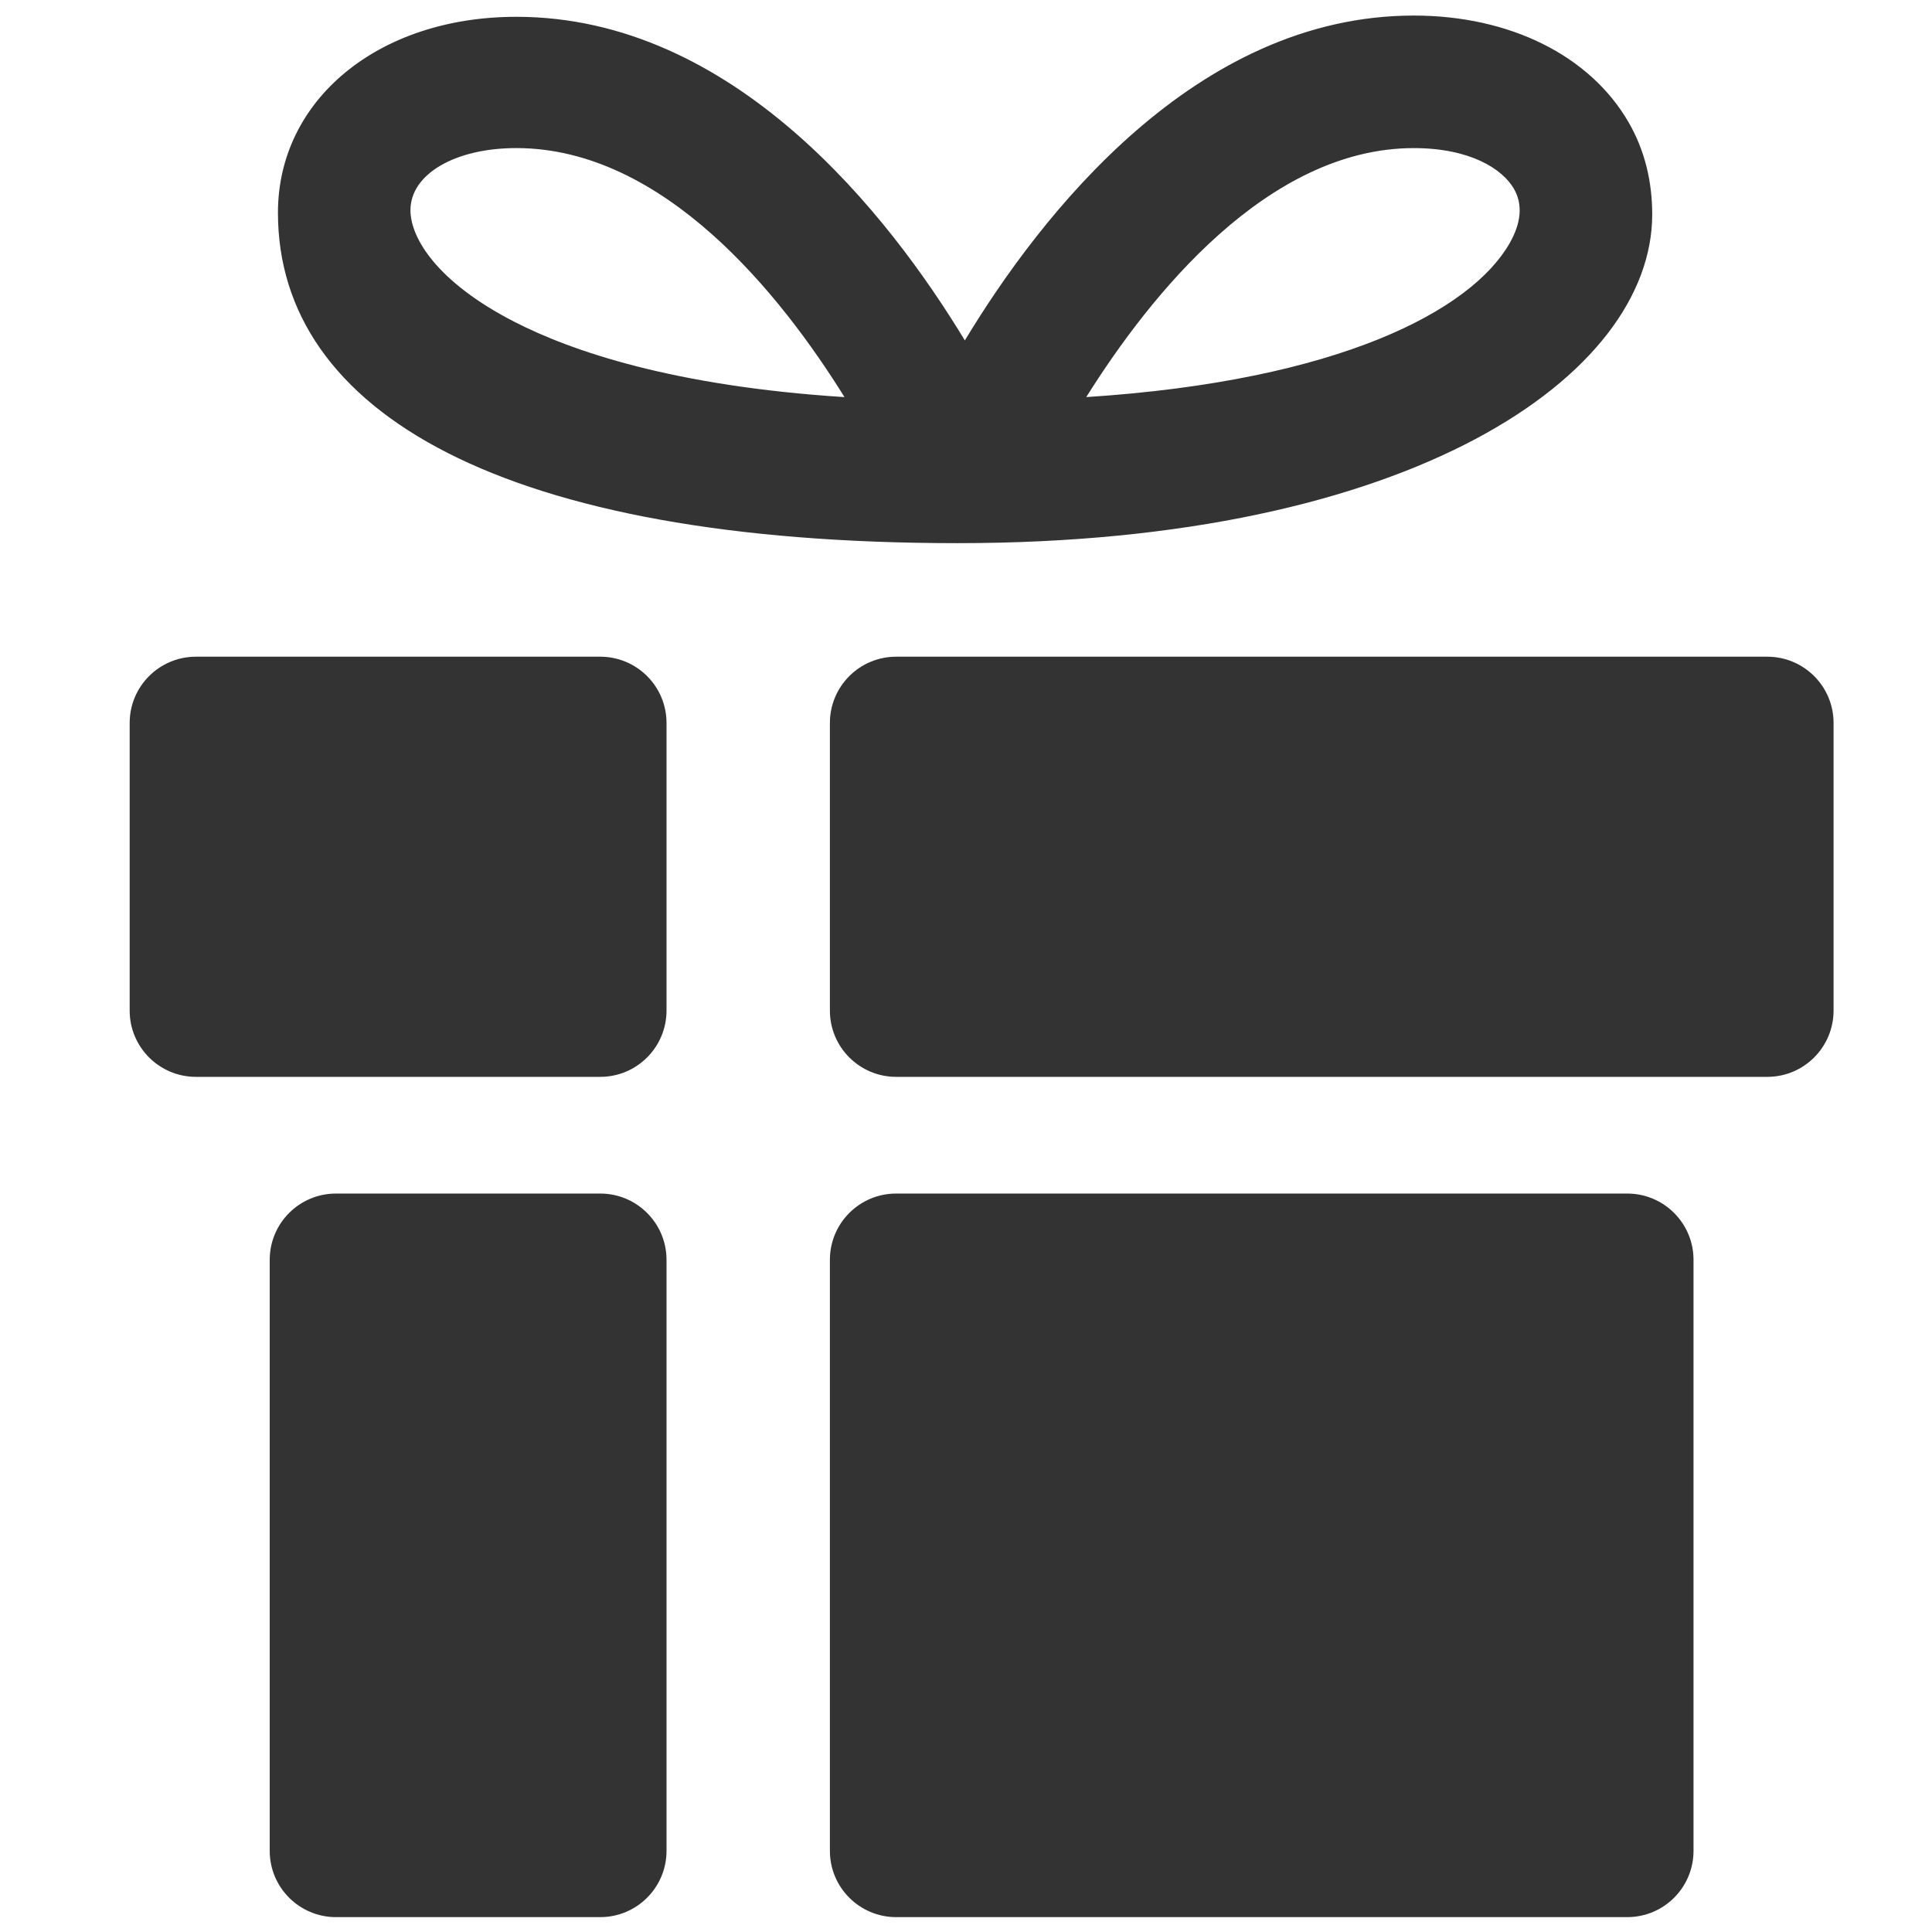 <svg xmlns="http://www.w3.org/2000/svg" width="500" zoomAndPan="magnify"
     viewBox="0 0 375 375" height="500" preserveAspectRatio="xMidYMid meet" version="1.0">
    <defs>
        <clipPath id="de128c75e0">
            <path d="M 161 127 L 355.918 127 L 355.918 210 L 161 210 Z M 161 127 " clip-rule="nonzero"/>
        </clipPath>
        <clipPath id="5b8ecc3a05">
            <path d="M 25.168 127 L 130 127 L 130 210 L 25.168 210 Z M 25.168 127 " clip-rule="nonzero"/>
        </clipPath>
    </defs>
    <path fill="#333333"
          d="M 328.711 244.531 C 328.711 237.426 322.953 231.668 315.848 231.668 L 173.945 231.668 C 166.84 231.668 161.082 237.426 161.082 244.531 L 161.082 359.25 C 161.082 366.355 166.84 372.113 173.945 372.113 L 315.848 372.113 C 322.953 372.113 328.711 366.355 328.711 359.25 Z M 328.711 244.531 "
          fill-opacity="1" fill-rule="nonzero"/>
    <g clip-path="url(#de128c75e0)">
        <path fill="#333333"
              d="M 355.895 140.328 C 355.895 133.223 350.137 127.465 343.031 127.465 L 173.945 127.465 C 166.84 127.465 161.082 133.223 161.082 140.328 L 161.082 196.152 C 161.082 203.258 166.84 209.016 173.945 209.016 L 343.031 209.016 C 350.137 209.016 355.895 203.258 355.895 196.152 Z M 355.895 140.328 "
              fill-opacity="1" fill-rule="nonzero"/>
    </g>
    <path fill="#333333"
          d="M 129.371 359.25 C 129.371 366.355 123.609 372.113 116.508 372.113 L 65.215 372.113 C 58.109 372.113 52.352 366.355 52.352 359.25 L 52.352 244.531 C 52.352 237.426 58.109 231.668 65.215 231.668 L 116.508 231.668 C 123.609 231.668 129.371 237.426 129.371 244.531 Z M 129.371 359.25 "
          fill-opacity="1" fill-rule="nonzero"/>
    <g clip-path="url(#5b8ecc3a05)">
        <path fill="#333333"
              d="M 129.371 196.148 C 129.371 203.254 123.609 209.016 116.508 209.016 L 38.031 209.016 C 30.926 209.016 25.168 203.258 25.168 196.148 L 25.168 140.328 C 25.168 133.223 30.926 127.465 38.031 127.465 L 116.508 127.465 C 123.609 127.465 129.371 133.223 129.371 140.328 Z M 129.371 196.148 "
              fill-opacity="1" fill-rule="nonzero"/>
    </g>
    <path fill="#333333"
          d="M 316.121 23.758 C 308.625 10.77 293.023 3.02 274.418 3.02 C 232.047 3.02 202.023 41.672 187.277 66.074 C 172.504 41.699 142.488 3.262 100.215 3.262 C 73.402 3.262 53.949 19.395 53.949 41.281 C 53.949 80.098 97.781 105.426 185.898 105.426 C 274.012 105.426 320.695 72.867 320.695 41.605 C 320.688 35.387 319.324 29.305 316.121 23.758 Z M 99.754 62.418 C 84.945 54.805 79.668 46.262 79.668 40.797 C 79.668 33.812 88.305 28.742 100.211 28.742 C 128.891 28.742 151.582 57.238 163.914 77.078 C 130.879 74.961 111.051 68.23 99.754 62.418 Z M 292.969 47.297 C 285.508 60.215 260.09 73.906 210.84 77.074 C 223.273 57.238 246.07 28.746 274.414 28.746 C 285.383 28.746 291.637 32.816 293.84 36.625 C 295.594 39.66 295.301 43.254 292.969 47.297 Z M 292.969 47.297 "
          fill-opacity="1" fill-rule="nonzero"/>
    <style>
        path { fill: #333; }
        @media (prefers-color-scheme: dark) {
        path { fill: #eee; }
        }
    </style>
</svg>
